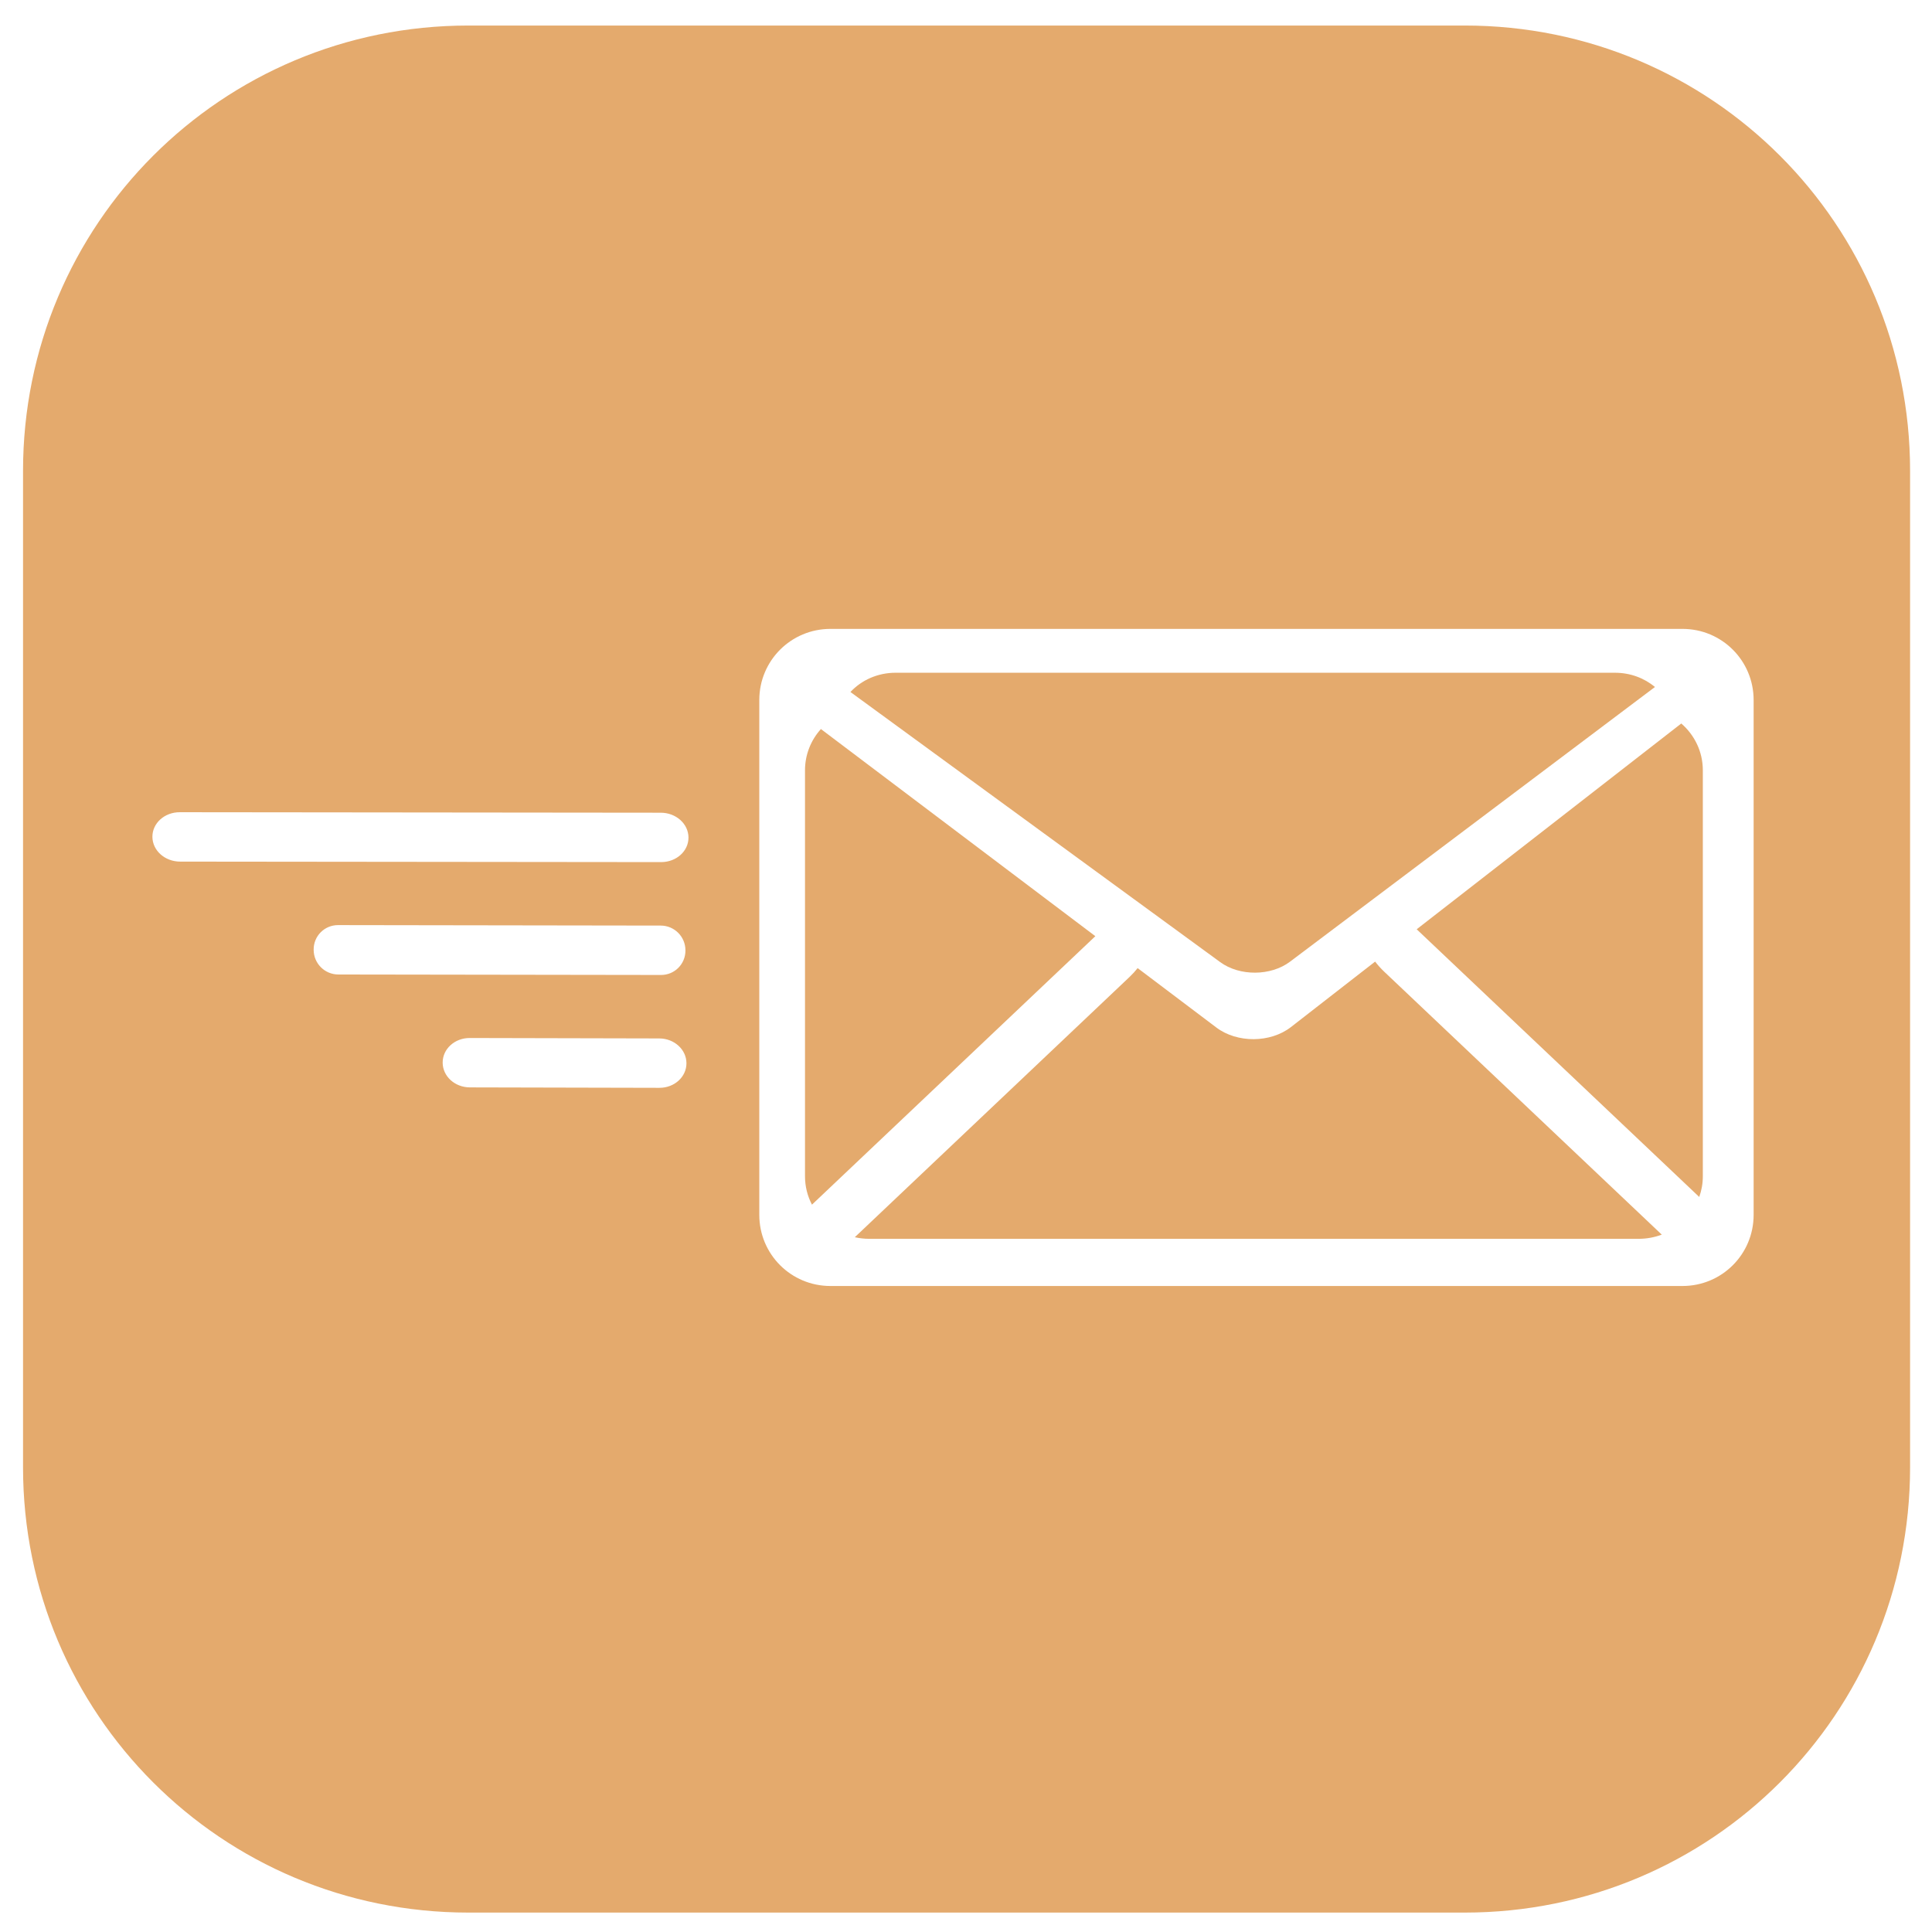 <?xml version="1.0" encoding="UTF-8" standalone="no"?>
<!-- Created with Inkscape (http://www.inkscape.org/) -->

<svg
   xmlns:dc="http://purl.org/dc/elements/1.1/"
   xmlns:cc="http://creativecommons.org/ns#"
   xmlns:rdf="http://www.w3.org/1999/02/22-rdf-syntax-ns#"
   xmlns:svg="http://www.w3.org/2000/svg"
   xmlns="http://www.w3.org/2000/svg"
   xmlns:sodipodi="http://sodipodi.sourceforge.net/DTD/sodipodi-0.dtd"
   xmlns:inkscape="http://www.inkscape.org/namespaces/inkscape"
   width="254mm"
   height="254mm"
   viewBox="0 0 254 254"
   version="1.1"
   id="svg8"
   inkscape:version="0.92.4 (5da689c313, 2019-01-14)"
   sodipodi:docname="email.svg">
  <defs
     id="defs2" />
  <sodipodi:namedview
     id="base"
     pagecolor="#ffffff"
     bordercolor="#666666"
     borderopacity="1.0"
     inkscape:pageopacity="0.0"
     inkscape:pageshadow="2"
     inkscape:zoom="0.35355339"
     inkscape:cx="607.45756"
     inkscape:cy="753.14126"
     inkscape:document-units="mm"
     inkscape:current-layer="layer1"
     showgrid="true"
     inkscape:window-width="958"
     inkscape:window-height="991"
     inkscape:window-x="952"
     inkscape:window-y="0"
     inkscape:window-maximized="0"
     inkscape:pagecheckerboard="false"
     inkscape:snap-nodes="false" />
  <g
     inkscape:label="Layer 1"
     inkscape:groupmode="layer"
     id="layer1"
     transform="translate(0,-43)">
    <path
       style="fill:#e4aa6d;fill-opacity:1;stroke-width:1.425"
       d="m 232.375,12.668 c -122.404,0 -220.947,98.541 -220.947,220.945 v 494.297 c 0,122.404 98.543,220.947 220.947,220.947 h 494.297 c 122.404,0 220.945,-98.543 220.945,-220.947 V 233.613 c 0,-122.404 -98.541,-220.945 -220.945,-220.945 z M 412,312 H 834.697 C 854.255,312 870,327.745 870,347.303 V 602.697 C 870,622.255 854.255,638 834.697,638 H 412 c -19.558,0 -35.303,-15.745 -35.303,-35.303 V 347.303 C 376.697,327.745 392.442,312 412,312 Z m -322.812,90.951 238.609,0.246 c 7.574,0.008 13.714,5.478 13.768,12.266 0.053,6.787 -6.003,12.246 -13.576,12.238 L 89.379,427.455 c -7.574,-0.008 -13.714,-5.478 -13.768,-12.266 -0.053,-6.787 6.003,-12.246 13.576,-12.238 z m 78.535,56.004 160.084,0.238 c 6.747,0.01 12.207,5.451 12.244,12.197 l 0.002,0.146 c 0.037,6.746 -5.367,12.17 -12.113,12.16 L 167.857,483.459 C 161.111,483.449 155.65,478.008 155.613,471.262 l -0.002,-0.146 c -0.037,-6.746 5.365,-12.17 12.111,-12.16 z m 65.312,56.014 94.012,0.213 c 7.461,0.017 13.486,5.496 13.51,12.283 0.024,6.787 -5.963,12.238 -13.424,12.221 l -94.01,-0.215 c -7.461,-0.017 -13.488,-5.494 -13.512,-12.281 -0.024,-6.787 5.963,-12.238 13.424,-12.221 z"
       transform="matrix(0.265,0,0,0.265,0,43)"
       id="rect12"
       inkscape:connector-curvature="0" />
    <path
       style="fill:#e4aa6d;fill-opacity:1;stroke:none;stroke-width:8.263;stroke-miterlimit:4;stroke-dasharray:none;stroke-opacity:1"
       d="m 221.036,138.118 v 5.2e-4 l -34.784,27.053 37.148,35.192 c 0.304,-0.85 0.471,-1.764 0.471,-2.718 v -53.375 c 0,-2.454 -1.094,-4.649 -2.834,-6.153 z m -113.111,0.729 c -1.302,1.446 -2.091,3.342 -2.091,5.424 v 53.375 c 0,1.345 0.33,2.611 0.914,3.73 l 37.257,-35.296 z m 72.861,30.575 -11.059,8.601 c -0.338,0.263 -0.701,0.493 -1.085,0.691 -0.383,0.198 -0.787,0.363 -1.204,0.497 -0.416,0.133 -0.845,0.233 -1.282,0.301 -0.436,0.07 -0.879,0.104 -1.323,0.107 -0.443,0.003 -0.887,-0.026 -1.324,-0.09 -0.437,-0.064 -0.869,-0.157 -1.288,-0.284 -0.418,-0.127 -0.825,-0.287 -1.211,-0.48 -0.387,-0.193 -0.753,-0.418 -1.095,-0.676 l -10.349,-7.811 c -0.325,0.404 -0.677,0.794 -1.06,1.157 l -36.126,34.223 c 0.611,0.136 1.246,0.21 1.9,0.21 h 101.142 c 1.077,0 2.105,-0.197 3.051,-0.551 l -36.491,-34.569 c -0.437,-0.414 -0.836,-0.861 -1.197,-1.327 z"
       id="rect13818"
       inkscape:connector-curvature="0" />
    <path
       style="fill:#e4aa6d;fill-opacity:1;stroke:none;stroke-width:7.601;stroke-miterlimit:4;stroke-dasharray:none;stroke-opacity:1"
       d="m 117.75,131.445 c -2.375,0 -4.498,0.979 -5.943,2.533 l 48.616,35.514 c 0.32,0.234 0.663,0.437 1.024,0.612 0.361,0.174 0.741,0.319 1.132,0.434 0.391,0.115 0.795,0.201 1.204,0.257 0.409,0.056 0.824,0.084 1.238,0.081 0.414,-0.003 0.829,-0.034 1.237,-0.097 0.408,-0.062 0.81,-0.152 1.2,-0.273 0.389,-0.12 0.766,-0.27 1.125,-0.449 0.359,-0.179 0.699,-0.387 1.014,-0.625 l 47.978,-36.113 c -1.394,-1.166 -3.23,-1.873 -5.249,-1.873 z"
       id="rect13818-5"
       inkscape:connector-curvature="0" />
  </g>
</svg>
